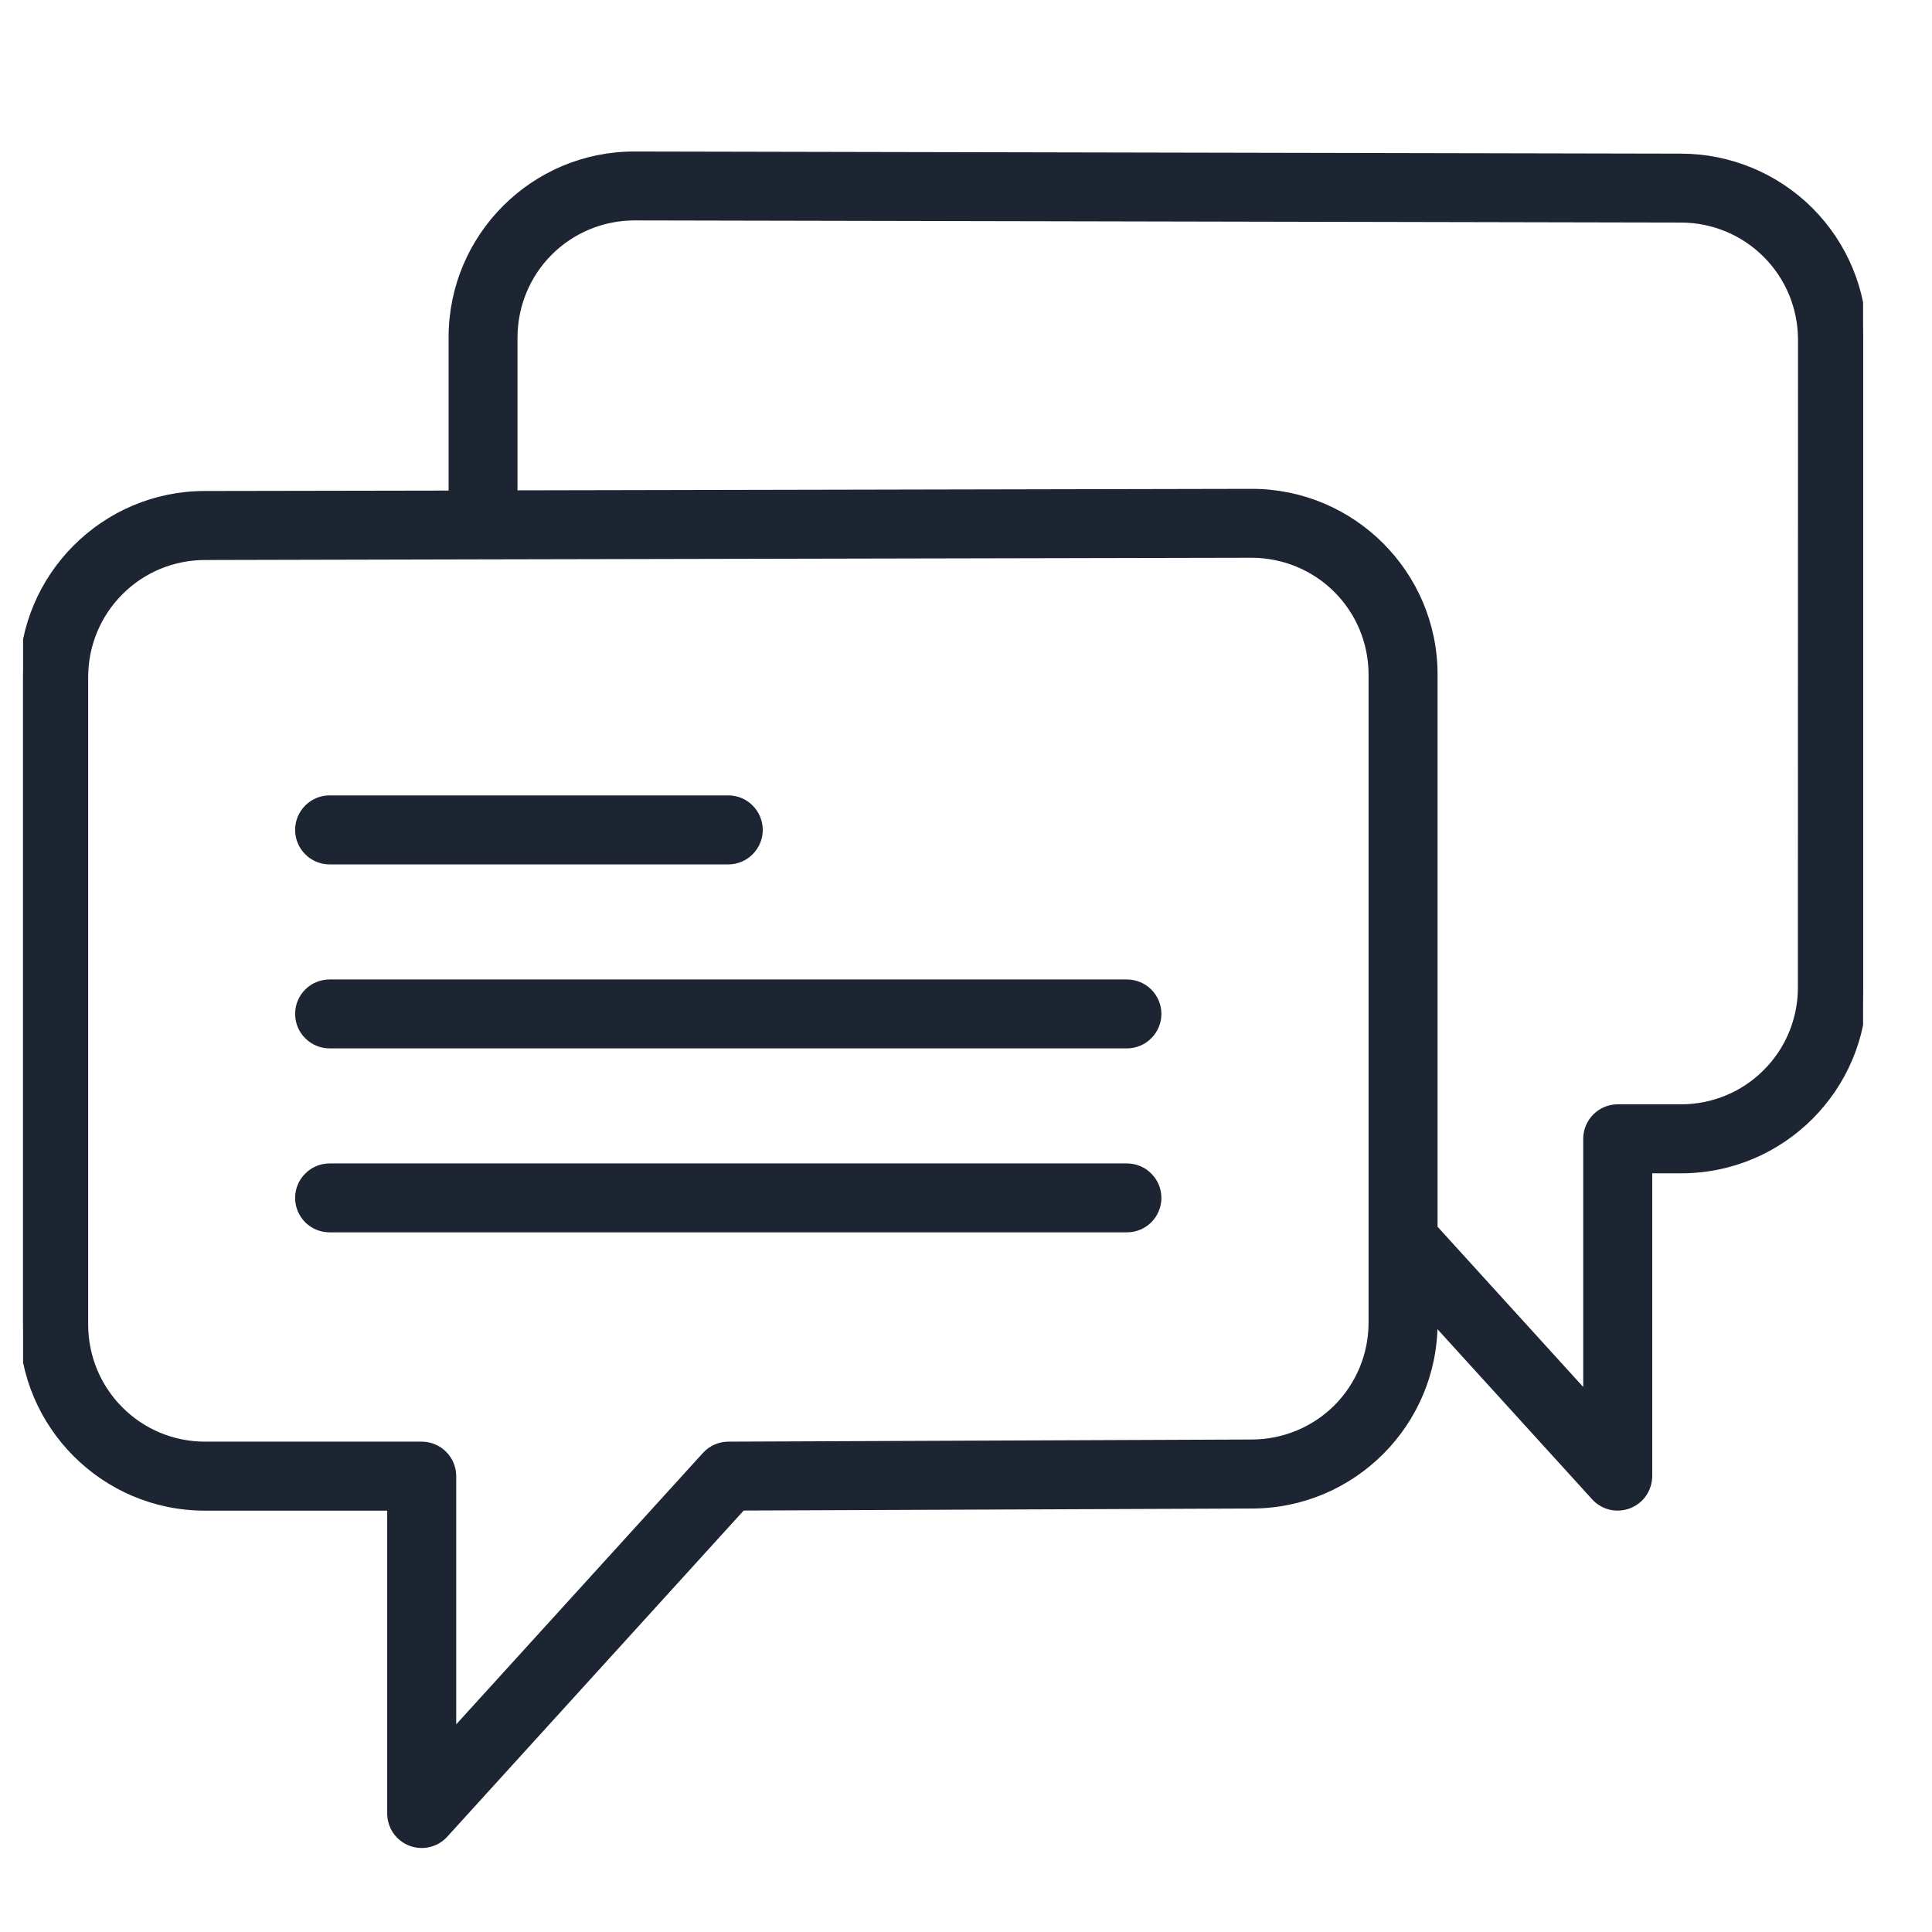 <svg width="18" height="18" viewBox="0 0 18 18" fill="none" xmlns="http://www.w3.org/2000/svg">
<g clip-path="url(#clip0_557_21220)">
<path d="M3.071 8.018H6.785C6.861 8.018 6.934 7.988 6.987 7.934C7.041 7.88 7.071 7.808 7.071 7.732C7.071 7.656 7.041 7.584 6.987 7.53C6.934 7.476 6.861 7.446 6.785 7.446H3.071C2.995 7.446 2.922 7.476 2.869 7.53C2.815 7.584 2.785 7.656 2.785 7.732C2.785 7.808 2.815 7.88 2.869 7.934C2.922 7.988 2.995 8.018 3.071 8.018ZM10.499 9.161H3.071C2.995 9.161 2.922 9.191 2.869 9.244C2.815 9.298 2.785 9.371 2.785 9.446C2.785 9.522 2.815 9.595 2.869 9.648C2.922 9.702 2.995 9.732 3.071 9.732H10.499C10.575 9.732 10.648 9.702 10.701 9.648C10.755 9.595 10.785 9.522 10.785 9.446C10.785 9.371 10.755 9.298 10.701 9.244C10.648 9.191 10.575 9.161 10.499 9.161ZM10.499 10.875H3.071C2.995 10.875 2.922 10.905 2.869 10.959C2.815 11.012 2.785 11.085 2.785 11.161C2.785 11.236 2.815 11.309 2.869 11.363C2.922 11.416 2.995 11.446 3.071 11.446H10.499C10.575 11.446 10.648 11.416 10.701 11.363C10.755 11.309 10.785 11.236 10.785 11.161C10.785 11.085 10.755 11.012 10.701 10.959C10.648 10.905 10.575 10.875 10.499 10.875Z" fill="#1D2432" stroke="#1D2432" stroke-width="0.071"/>
<path d="M15.664 1.467L5.909 1.447C4.975 1.447 4.215 2.207 4.215 3.142V4.606L1.909 4.61C0.975 4.61 0.215 5.37 0.215 6.305V12.345C0.215 13.279 0.975 14.039 1.909 14.039H3.643V16.896C3.643 16.954 3.661 17.01 3.693 17.058C3.726 17.105 3.772 17.142 3.826 17.163C3.88 17.183 3.939 17.188 3.995 17.174C4.051 17.161 4.102 17.131 4.141 17.088L6.913 14.038L11.663 14.019C12.598 14.019 13.358 13.259 13.358 12.325V12.293L14.861 13.946C14.899 13.988 14.95 14.018 15.006 14.031C15.062 14.044 15.121 14.04 15.175 14.019C15.228 13.998 15.275 13.962 15.307 13.915C15.34 13.867 15.357 13.811 15.358 13.754V10.896H15.664C16.598 10.896 17.358 10.136 17.358 9.202V3.162C17.357 2.712 17.179 2.282 16.861 1.964C16.544 1.647 16.113 1.468 15.664 1.467ZM12.786 12.325C12.786 12.623 12.667 12.908 12.457 13.119C12.246 13.329 11.96 13.447 11.662 13.447L6.785 13.467C6.746 13.467 6.706 13.476 6.67 13.492C6.634 13.508 6.602 13.531 6.575 13.561L4.215 16.157V13.753C4.215 13.677 4.185 13.604 4.131 13.551C4.078 13.497 4.005 13.467 3.929 13.467H1.909C1.611 13.467 1.326 13.349 1.116 13.138C0.905 12.928 0.787 12.642 0.786 12.345V6.304C0.787 6.007 0.905 5.721 1.116 5.511C1.326 5.3 1.612 5.182 1.91 5.182L4.501 5.176H4.501L11.663 5.161C11.961 5.162 12.247 5.28 12.457 5.49C12.668 5.701 12.786 5.986 12.786 6.284V12.325ZM16.786 9.202C16.786 9.499 16.668 9.785 16.457 9.995C16.247 10.206 15.961 10.324 15.664 10.324H15.072C14.996 10.324 14.924 10.354 14.87 10.408C14.816 10.462 14.786 10.534 14.786 10.61V13.014L13.358 11.443V6.284C13.358 5.35 12.598 4.59 11.663 4.59L4.786 4.604V3.141C4.787 2.844 4.905 2.558 5.115 2.348C5.326 2.137 5.611 2.019 5.909 2.018L15.663 2.038H15.664C15.961 2.039 16.247 2.157 16.457 2.368C16.668 2.578 16.786 2.864 16.787 3.161L16.786 9.202Z" fill="#1D2432" stroke="#1D2432" stroke-width="0.071"/>
</g>
<defs>
<clipPath id="clip0_557_21220">
<rect width="17.143" height="17.143" fill="white" transform="translate(0.215 0.732)"/>
</clipPath>
</defs>
</svg>
